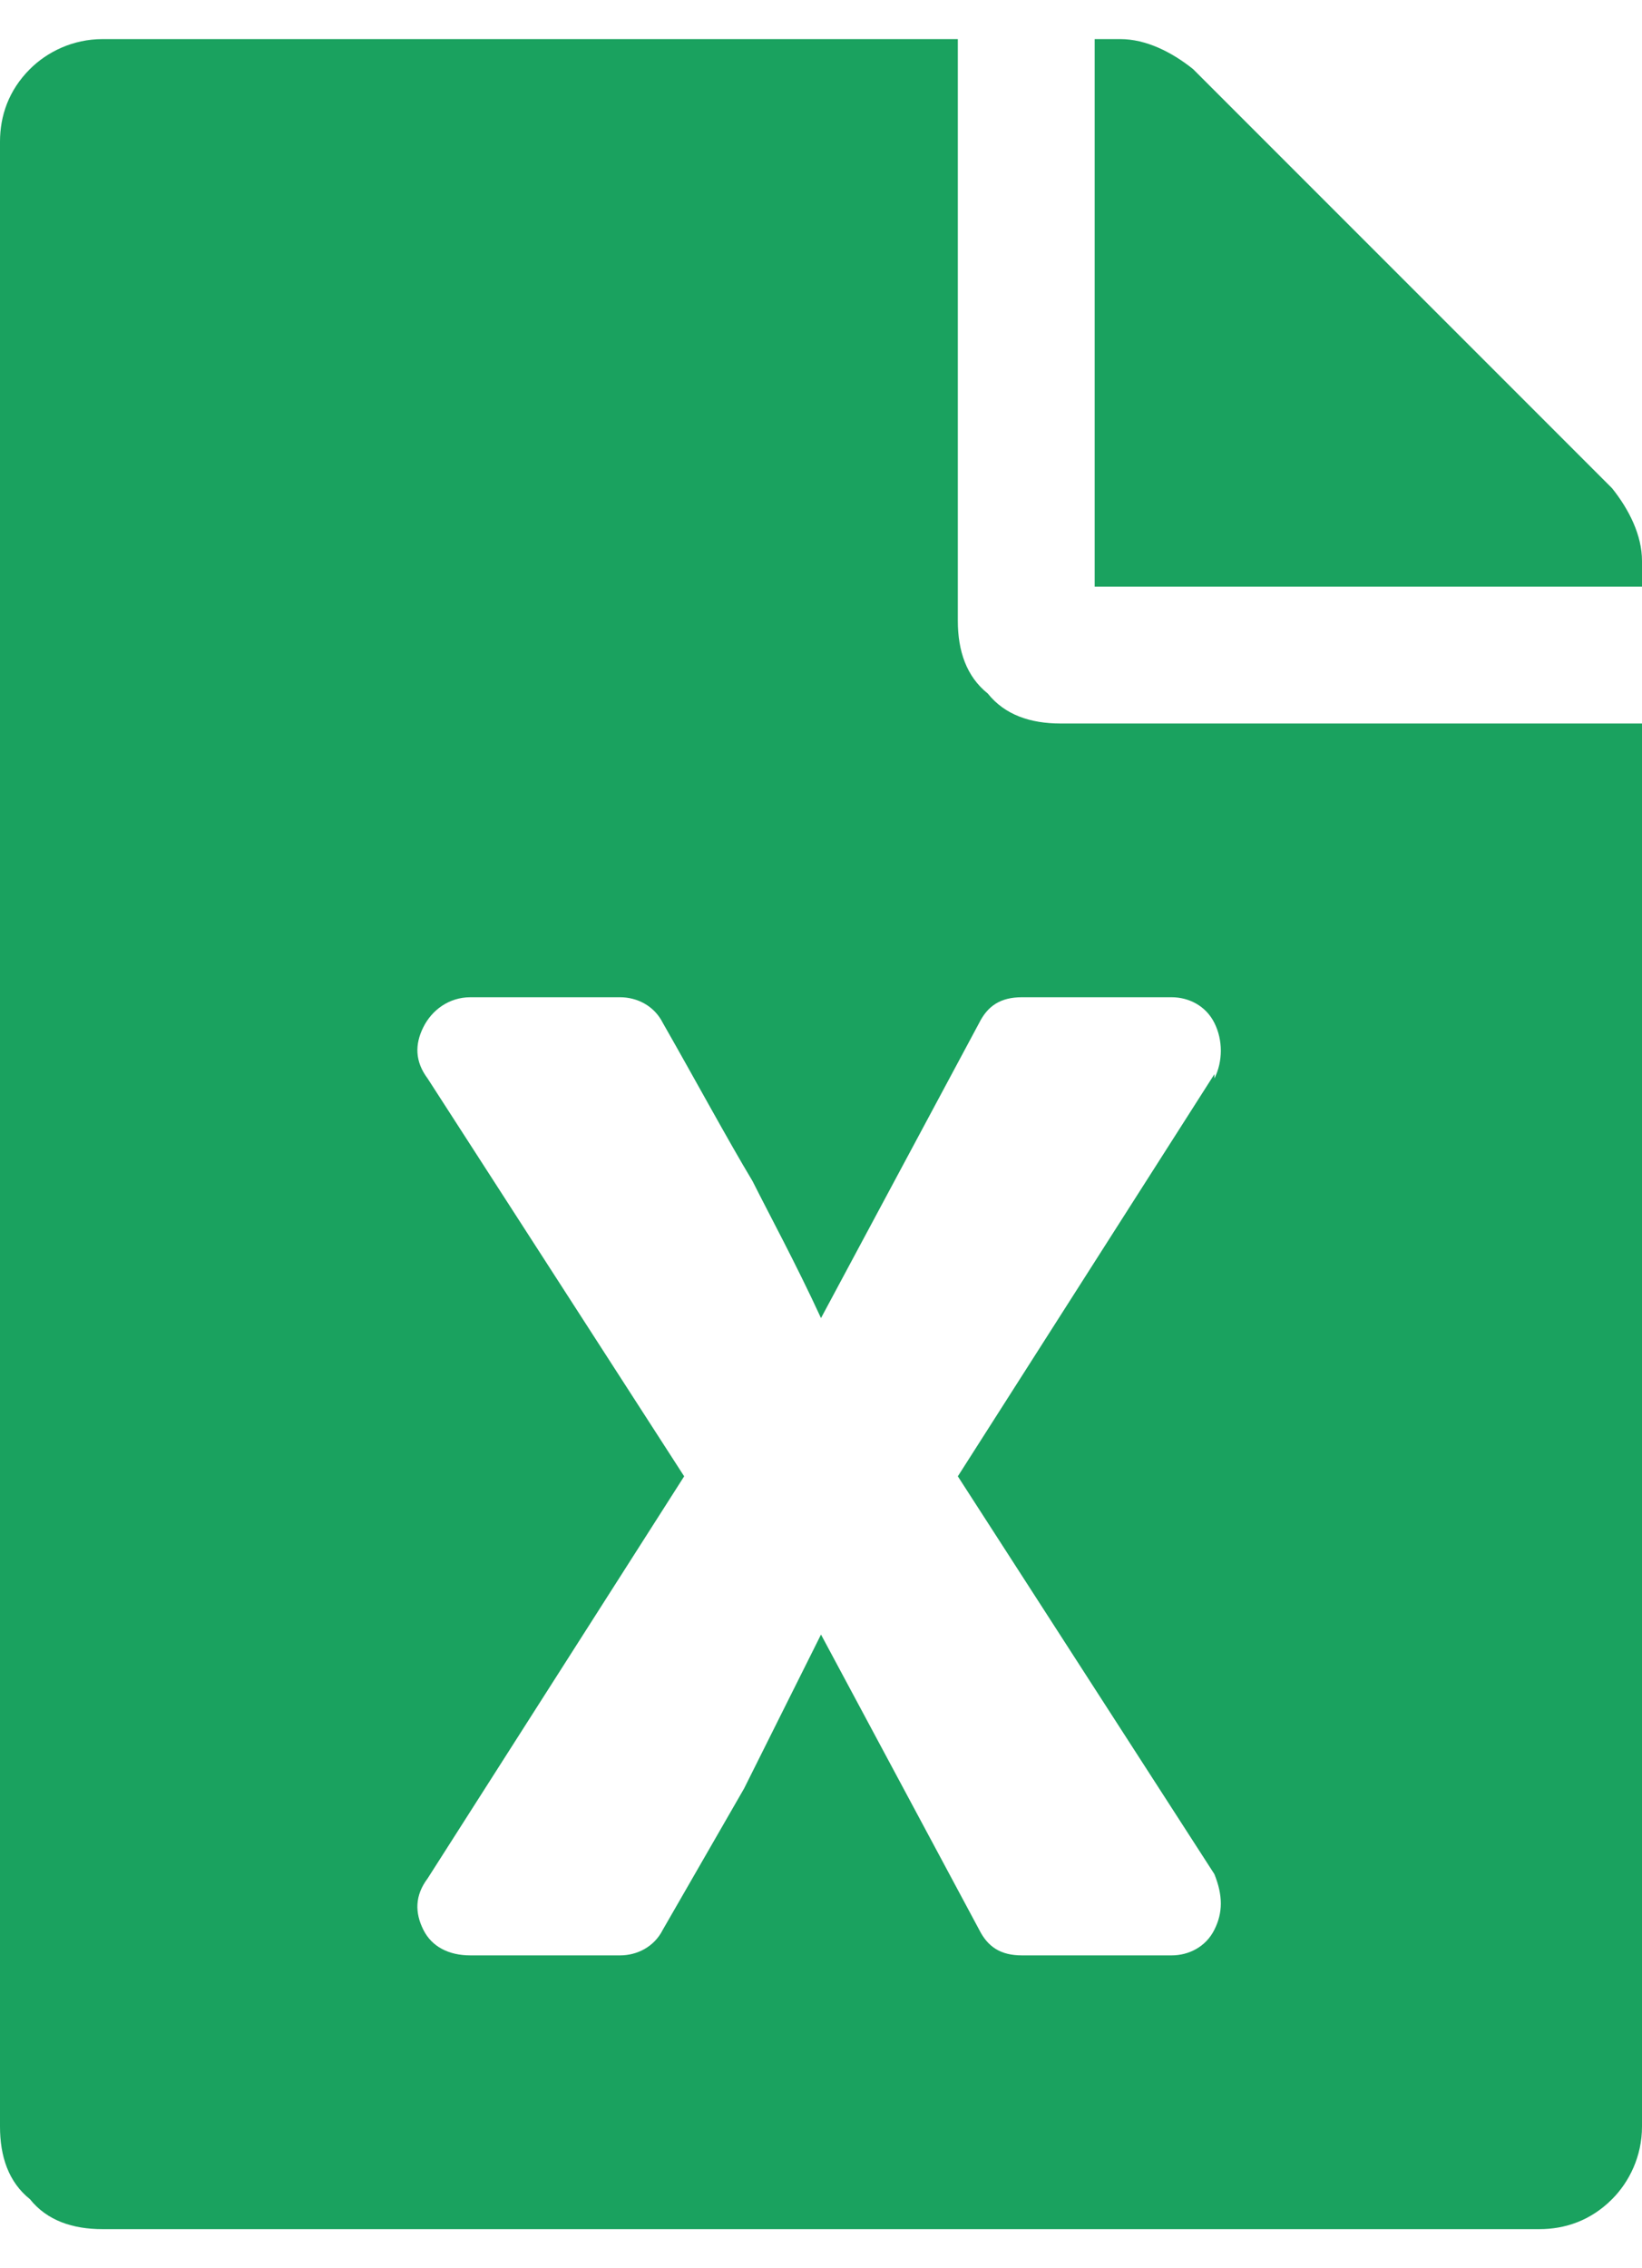 <svg width="21" height="29" viewBox="0 0 21 29" fill="none" xmlns="http://www.w3.org/2000/svg">
<path d="M12.25 7.938C12.25 8.32 12.359 8.648 12.633 8.867C12.852 9.141 13.18 9.25 13.562 9.25H21V27.188C21 27.57 20.836 27.898 20.617 28.117C20.344 28.391 20.016 28.5 19.688 28.5H1.312C0.93 28.5 0.602 28.391 0.383 28.117C0.109 27.898 0 27.57 0 27.188V1.812C0 1.484 0.109 1.156 0.383 0.883C0.602 0.664 0.93 0.5 1.312 0.5H12.25V7.938ZM15.531 13.734V13.789C15.641 13.57 15.641 13.297 15.531 13.078C15.422 12.859 15.203 12.75 14.984 12.75H13.07C12.797 12.75 12.633 12.859 12.523 13.078L10.5 16.852C10.172 16.141 9.844 15.539 9.625 15.102C9.297 14.555 8.914 13.844 8.477 13.078C8.367 12.859 8.148 12.75 7.93 12.75H6.016C5.742 12.75 5.523 12.914 5.414 13.133C5.305 13.352 5.305 13.57 5.469 13.789L8.75 18.875L5.469 24.016C5.305 24.234 5.305 24.453 5.414 24.672C5.523 24.891 5.742 25 6.016 25H7.93C8.148 25 8.367 24.891 8.477 24.672L9.516 22.867L10.5 20.898L12.523 24.672C12.633 24.891 12.797 25 13.07 25H14.984C15.203 25 15.422 24.891 15.531 24.672C15.641 24.453 15.641 24.234 15.531 23.961L12.25 18.875L15.531 13.734ZM21 7.172C21 6.844 20.836 6.516 20.617 6.242L15.258 0.883C14.984 0.664 14.656 0.5 14.328 0.5H14V7.5H21V7.172Z" fill="#1AA25F"/>
</svg>
